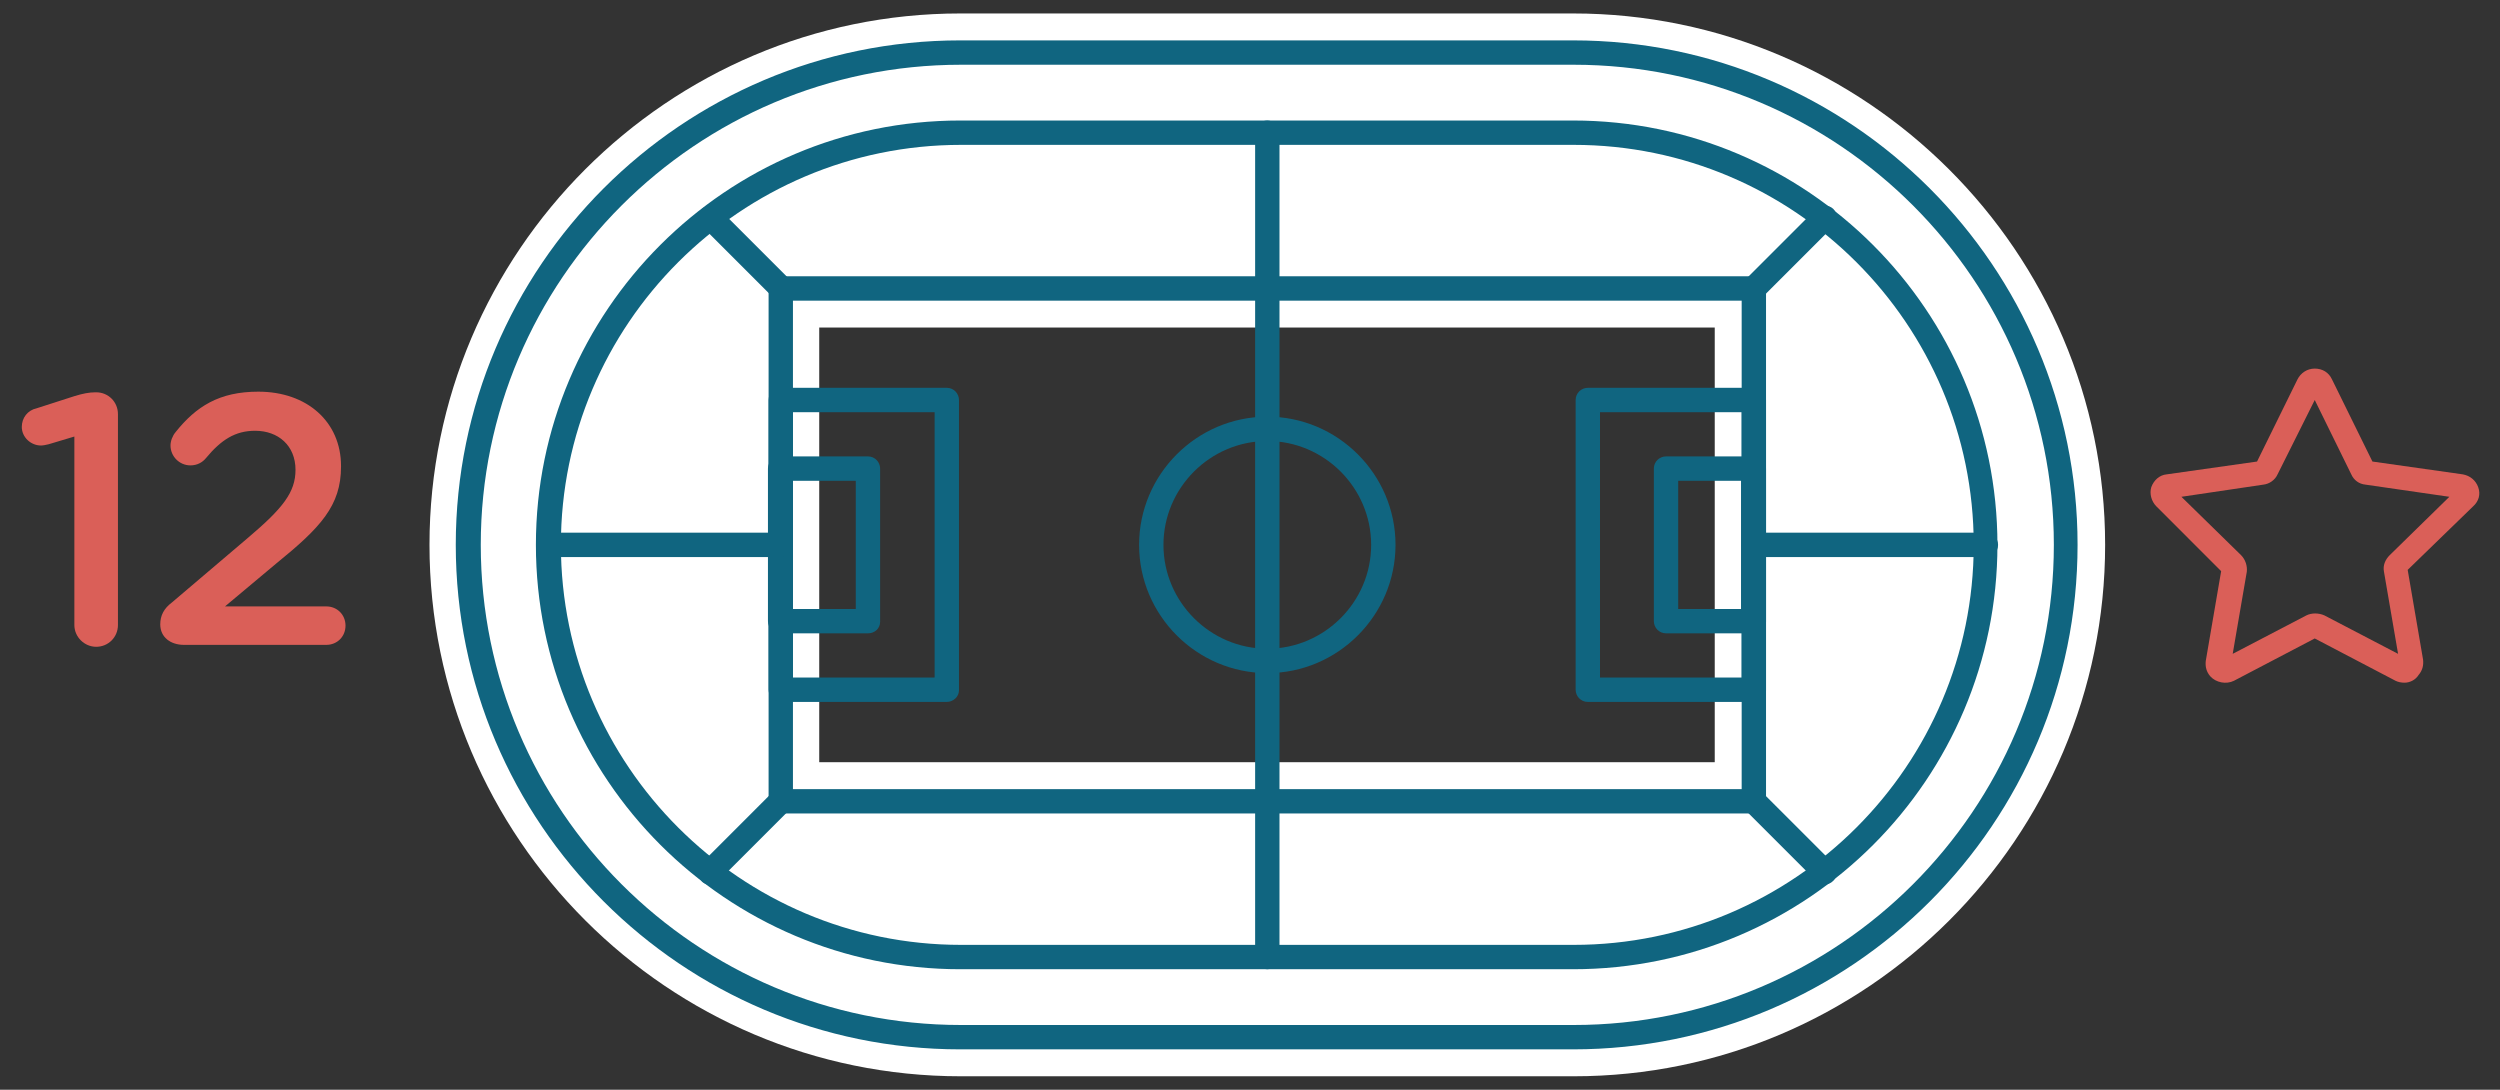 <?xml version="1.0" encoding="utf-8"?>
<!-- Generator: Adobe Illustrator 18.0.0, SVG Export Plug-In . SVG Version: 6.00 Build 0)  -->
<!DOCTYPE svg PUBLIC "-//W3C//DTD SVG 1.1//EN" "http://www.w3.org/Graphics/SVG/1.1/DTD/svg11.dtd">
<svg version="1.1" id="Layer_1" xmlns="http://www.w3.org/2000/svg" xmlns:xlink="http://www.w3.org/1999/xlink" x="0px" y="0px"
	 viewBox="0 0 390 170" enable-background="new 0 0 390 170" xml:space="preserve">
<rect x="0" y="0" width="390" height="170" fill="#333333" stroke="none"/>
<g>
	<g>
		<path fill="#FFFFFF" d="M245.4,2.1h-95.6C104.2,2.1,67,39.3,67,85s37.2,82.9,82.9,82.9h95.6c45.7,0,82.9-37.2,82.9-82.9
			S291.1,2.1,245.4,2.1z M267.5,118.9H127.8V51.1h139.7V118.9z"/>
		<g>
			<g>
				<g>
					<path fill="#106580" d="M273.6,126.9H121.8c-1.1,0-1.9-0.9-1.9-1.9V45c0-1.1,0.9-1.9,1.9-1.9h151.8c1.1,0,1.9,0.9,1.9,1.9v80
						C275.5,126,274.6,126.9,273.6,126.9z M123.7,123.1h148V46.9h-148V123.1z"/>
					<path fill="#106580" d="M147.7,109.5h-25.9c-1.1,0-1.9-0.9-1.9-1.9V62.4c0-1.1,0.9-1.9,1.9-1.9h25.9c1.1,0,1.9,0.9,1.9,1.9
						v45.3C149.6,108.7,148.7,109.5,147.7,109.5z M123.7,105.7h22.1V64.3h-22.1V105.7z"/>
					<path fill="#106580" d="M135.4,98.8h-13.7c-1.1,0-1.9-0.9-1.9-1.9V73.1c0-1.1,0.9-1.9,1.9-1.9h13.7c1.1,0,1.9,0.9,1.9,1.9v23.9
						C137.3,98,136.5,98.8,135.4,98.8z M123.7,95h9.8V75h-9.8V95z"/>
					<path fill="#106580" d="M273.6,109.5h-25.9c-1.1,0-1.9-0.9-1.9-1.9V62.4c0-1.1,0.9-1.9,1.9-1.9h25.9c1.1,0,1.9,0.9,1.9,1.9
						v45.3C275.5,108.7,274.6,109.5,273.6,109.5z M249.6,105.7h22.1V64.3h-22.1V105.7z"/>
					<path fill="#106580" d="M273.6,98.8h-13.7c-1.1,0-1.9-0.9-1.9-1.9V73.1c0-1.1,0.9-1.9,1.9-1.9h13.7c1.1,0,1.9,0.9,1.9,1.9v23.9
						C275.5,98,274.6,98.8,273.6,98.8z M261.8,95h9.8V75h-9.8V95z"/>
					<path fill="#106580" d="M197.7,151.2c-1.1,0-1.9-0.9-1.9-1.9V20.7c0-1.1,0.9-1.9,1.9-1.9s1.9,0.9,1.9,1.9v128.6
						C199.6,150.4,198.7,151.2,197.7,151.2z"/>
					<path fill="#106580" d="M197.7,105c-11,0-20-9-20-20c0-11,9-20,20-20c11,0,20,9,20,20C217.7,96,208.7,105,197.7,105z
						 M197.7,68.8c-8.9,0-16.2,7.3-16.2,16.2c0,8.9,7.3,16.2,16.2,16.2c8.9,0,16.2-7.3,16.2-16.2C213.9,76.1,206.6,68.8,197.7,68.8z
						"/>
				</g>
				<path fill="#106580" d="M245.4,163.7h-95.6c-43.4,0-78.7-35.3-78.7-78.7c0-43.4,35.3-78.7,78.7-78.7h95.6
					c43.4,0,78.7,35.3,78.7,78.7S288.9,163.7,245.4,163.7z M149.9,10.1C108.6,10.1,75,43.7,75,85s33.6,74.9,74.9,74.9h95.6
					c41.3,0,74.9-33.6,74.9-74.9c0-41.3-33.6-74.9-74.9-74.9H149.9z"/>
				<path fill="#106580" d="M245.4,151.2h-95.6c-36.5,0-66.2-29.7-66.2-66.2s29.7-66.2,66.2-66.2h95.6c36.5,0,66.2,29.7,66.2,66.2
					S282,151.2,245.4,151.2z M149.9,22.6c-34.4,0-62.4,28-62.4,62.4c0,34.4,28,62.4,62.4,62.4h95.6c34.4,0,62.4-28,62.4-62.4
					c0-34.4-28-62.4-62.4-62.4H149.9z"/>
				<path fill="#106580" d="M284.6,138c-0.5,0-1-0.2-1.3-0.6l-11.1-11.1c-0.7-0.7-0.7-2,0-2.7c0.7-0.7,2-0.7,2.7,0l11.1,11.1
					c0.7,0.7,0.7,2,0,2.7C285.6,137.8,285.1,138,284.6,138z"/>
				<path fill="#106580" d="M273.6,46.9c-0.5,0-1-0.2-1.3-0.6c-0.7-0.7-0.7-2,0-2.7l11-11c0.7-0.7,2-0.7,2.7,0c0.7,0.7,0.7,2,0,2.7
					l-11,11C274.5,46.7,274,46.9,273.6,46.9z"/>
				<path fill="#106580" d="M121.8,46.9c-0.5,0-1-0.2-1.3-0.6l-11-11c-0.7-0.7-0.7-2,0-2.7c0.7-0.7,2-0.7,2.7,0l11,11
					c0.7,0.7,0.7,2,0,2.7C122.8,46.7,122.3,46.9,121.8,46.9z"/>
				<path fill="#106580" d="M110.7,138c-0.5,0-1-0.2-1.3-0.6c-0.7-0.7-0.7-2,0-2.7l11.1-11.1c0.7-0.7,2-0.7,2.7,0
					c0.7,0.7,0.7,2,0,2.7l-11.1,11.1C111.7,137.8,111.2,138,110.7,138z"/>
				<path fill="#106580" d="M121.8,86.9H85.6c-1.1,0-1.9-0.9-1.9-1.9c0-1.1,0.9-1.9,1.9-1.9h36.2c1.1,0,1.9,0.9,1.9,1.9
					C123.7,86.1,122.8,86.9,121.8,86.9z"/>
				<path fill="#106580" d="M309.8,86.9h-36.2c-1.1,0-1.9-0.9-1.9-1.9c0-1.1,0.9-1.9,1.9-1.9h36.2c1.1,0,1.9,0.9,1.9,1.9
					C311.7,86.1,310.8,86.9,309.8,86.9z"/>
			</g>
		</g>
	</g>
	<g>
		<path fill="#DA5F58" d="M11.6,68.1l-4,1.2c-0.4,0.1-0.9,0.2-1.2,0.2c-1.6,0-3-1.3-3-2.9c0-1.4,0.9-2.6,2.3-2.9l5.9-1.9
			c1.3-0.4,2.3-0.6,3.3-0.6H15c1.9,0,3.4,1.5,3.4,3.4v32.9c0,1.9-1.5,3.4-3.4,3.4c-1.8,0-3.4-1.5-3.4-3.4V68.1z"/>
		<path fill="#DA5F58" d="M26.8,94l12-10.2c5.3-4.5,7.3-7,7.3-10.5c0-3.8-2.7-6.1-6.3-6.1c-3.1,0-5.3,1.4-7.7,4.3
			c-0.5,0.6-1.3,1.1-2.4,1.1c-1.7,0-3.1-1.4-3.1-3.1c0-0.7,0.3-1.5,0.8-2.1c3.2-4,6.8-6.3,12.9-6.3c7.6,0,12.9,4.7,12.9,11.6v0.1
			c0,6.1-3.2,9.5-10.1,15.1l-8,6.7h15.8c1.7,0,3,1.3,3,3s-1.3,3-3,3H28.7c-2.1,0-3.7-1.2-3.7-3.2C25,96,25.6,94.9,26.8,94z"/>
	</g>
	<path fill="#DA5F58" d="M375.1,106.5c-0.5,0-1-0.1-1.4-0.3l-12.6-6.6l-12.6,6.6c-1.2,0.6-2.8,0.3-3.7-0.7c-0.6-0.7-0.8-1.5-0.7-2.4
		l2.4-14L336.4,79c-0.8-0.8-1.1-2-0.8-3c0.4-1.1,1.3-1.9,2.4-2l14.1-2l6.3-12.8c0.5-1,1.5-1.7,2.7-1.7s2.2,0.6,2.7,1.7l6.3,12.8
		l14.1,2c1.1,0.2,2,0.9,2.4,2s0.1,2.2-0.8,3l-10.2,9.9l2.4,14c0.1,0.9-0.1,1.7-0.7,2.4C376.8,106.1,375.9,106.5,375.1,106.5z
		 M340.3,77.5l9.3,9.1c0.7,0.7,1,1.7,0.9,2.6l-2.2,12.8l11.5-6c0.8-0.4,1.9-0.4,2.8,0l11.5,6l-2.2-12.8c-0.2-1,0.2-1.9,0.9-2.6
		l9.3-9.1L369,75.6c-1-0.1-1.8-0.7-2.2-1.6l-5.7-11.6L355.3,74c-0.4,0.9-1.3,1.5-2.2,1.6L340.3,77.5z"/>
</g>
</svg>
